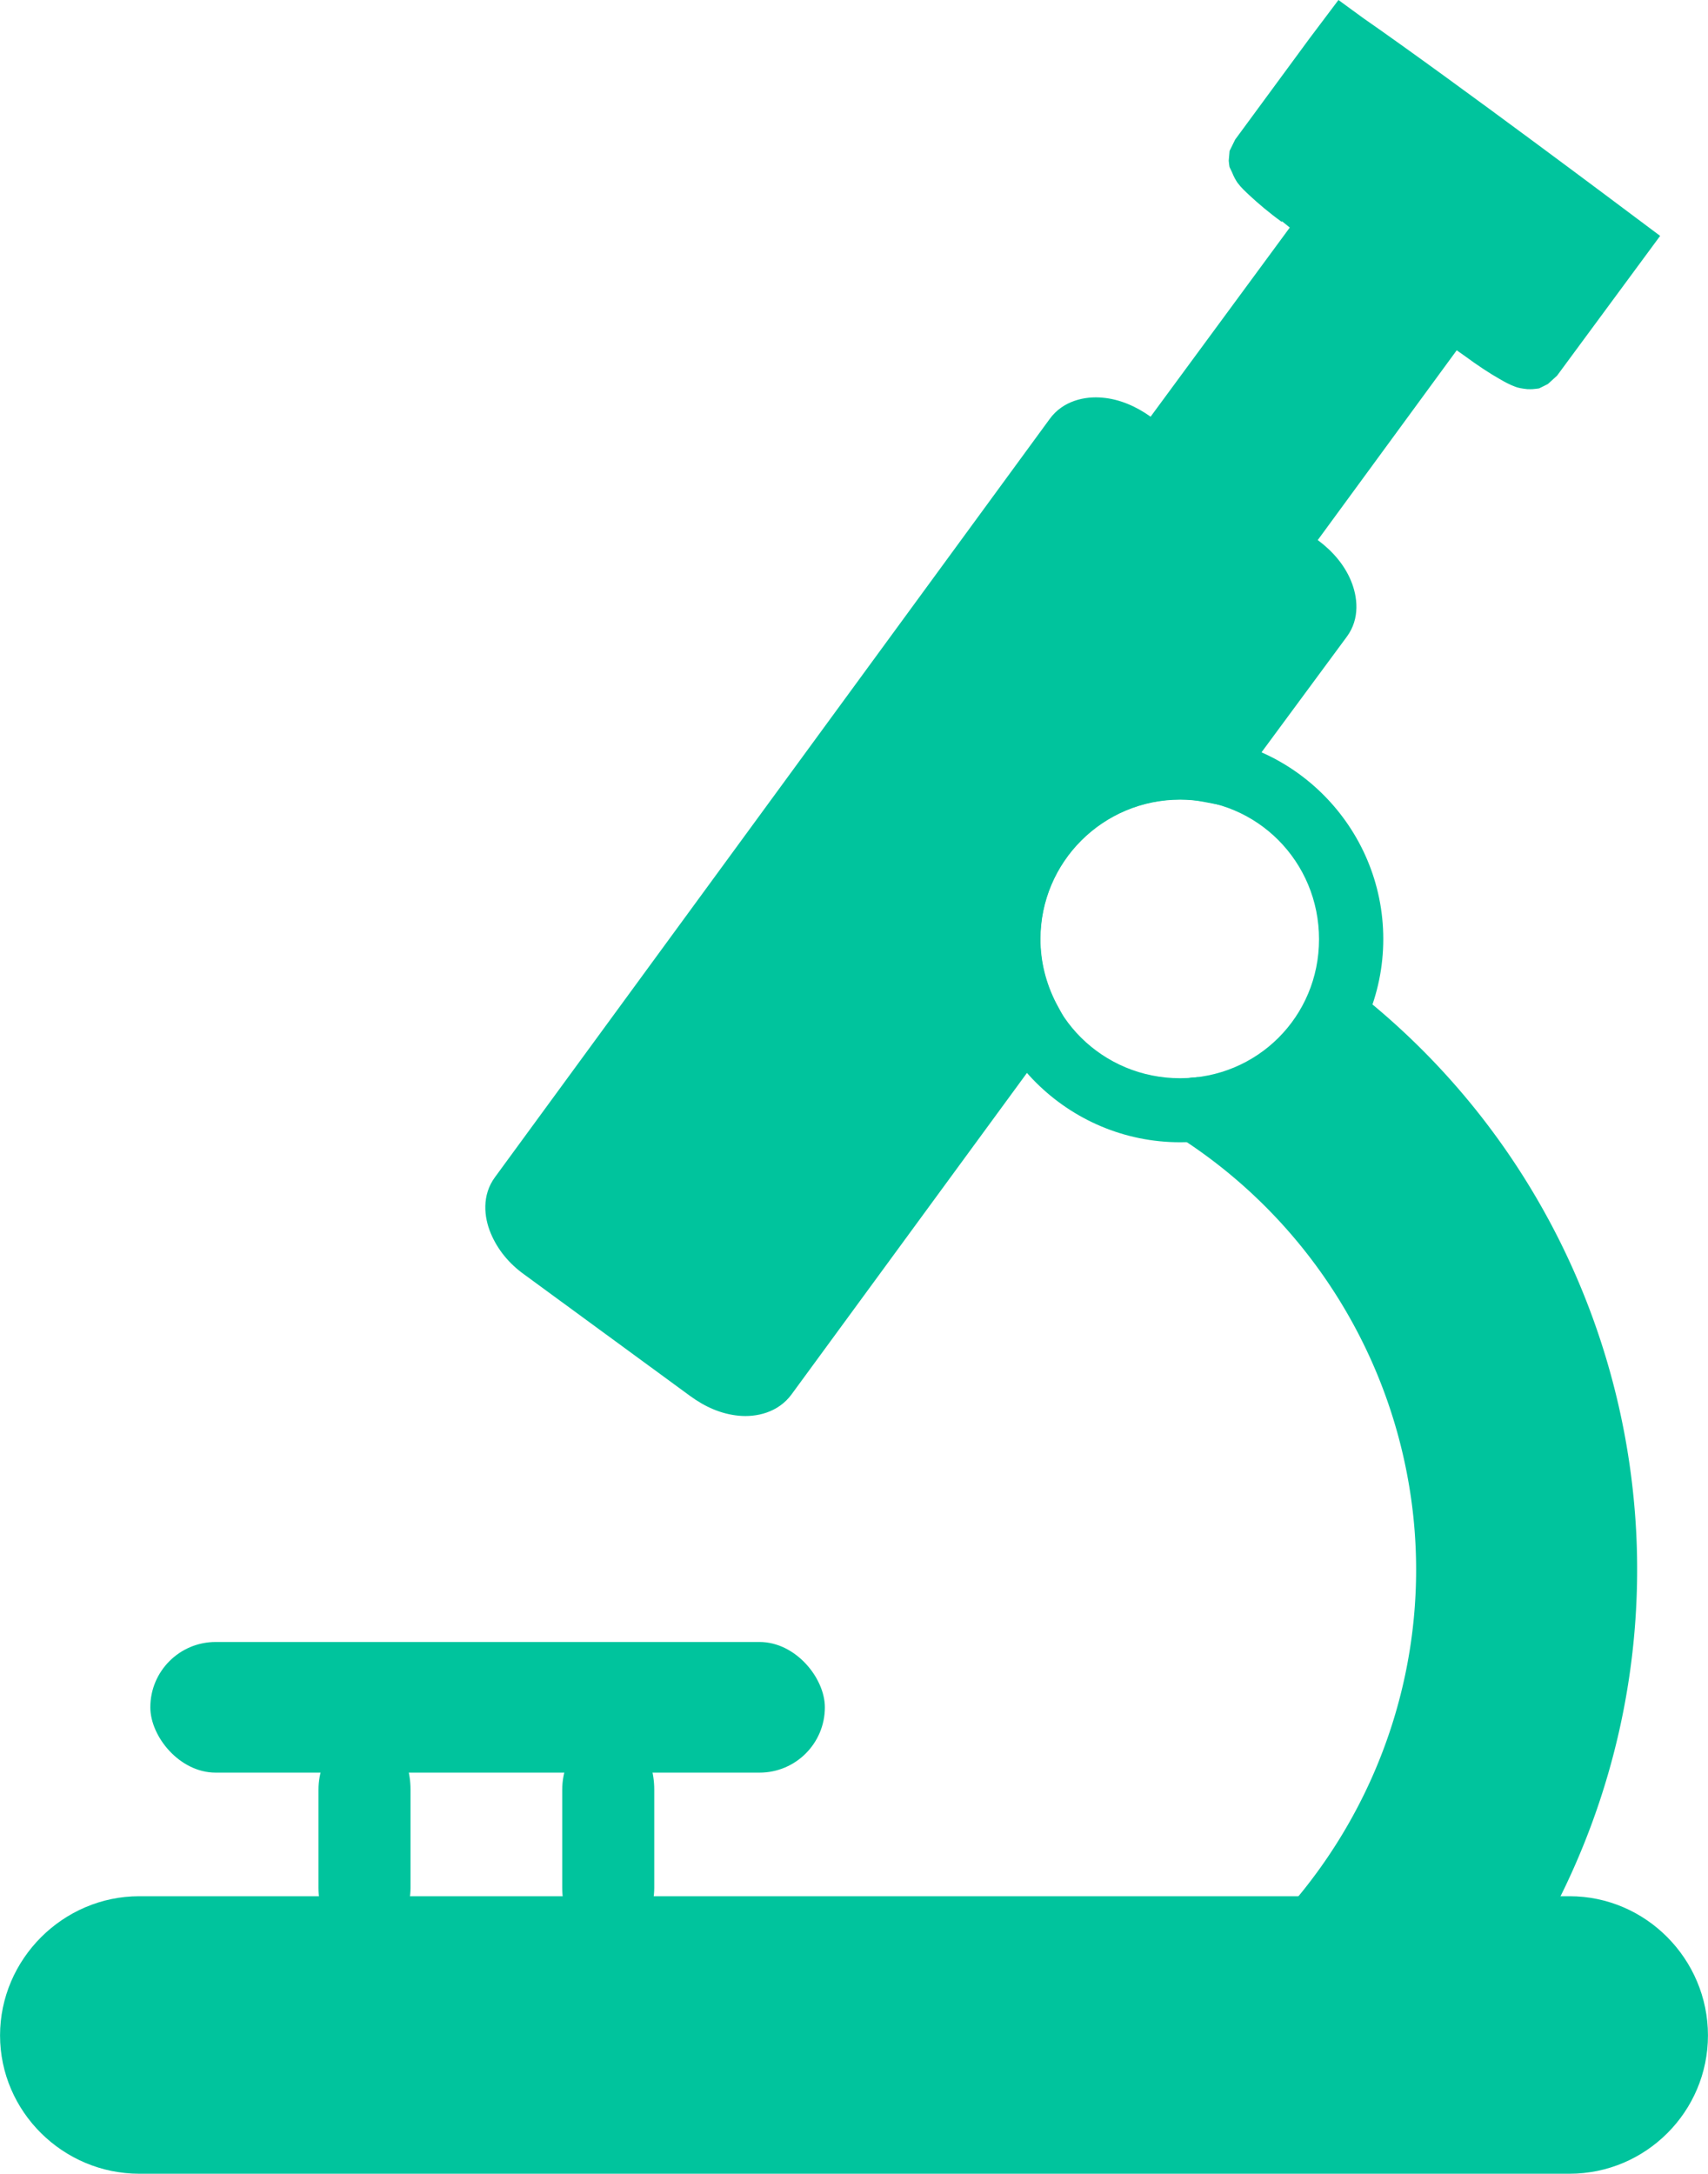 <?xml version="1.0" encoding="UTF-8" standalone="no"?>
<!-- Created with Inkscape (http://www.inkscape.org/) -->

<svg
   xmlns:dc="http://purl.org/dc/elements/1.1/"
   xmlns:cc="http://creativecommons.org/ns#"
   xmlns:rdf="http://www.w3.org/1999/02/22-rdf-syntax-ns#"
   xmlns:svg="http://www.w3.org/2000/svg"
   xmlns="http://www.w3.org/2000/svg"
   xmlns:sodipodi="http://sodipodi.sourceforge.net/DTD/sodipodi-0.dtd"
   xmlns:inkscape="http://www.inkscape.org/namespaces/inkscape"
   width="30.241"
   height="38.486"
   viewBox="0 0 8.001 10.183"
   version="1.1"
   id="svg11478"
   sodipodi:docname="microscope.svg"
   inkscape:version="0.92.5 (2060ec1f9f, 2020-04-08)">
  <defs
     id="defs11472" />
  <sodipodi:namedview
     id="base"
     pagecolor="#ffffff"
     bordercolor="#666666"
     borderopacity="1.0"
     inkscape:pageopacity="0.0"
     inkscape:pageshadow="2"
     inkscape:zoom="16"
     inkscape:cx="20.835202"
     inkscape:cy="21.072552"
     inkscape:document-units="mm"
     inkscape:current-layer="layer1"
     showgrid="false"
     units="px"
     inkscape:window-width="1920"
     inkscape:window-height="1052"
     inkscape:window-x="1920"
     inkscape:window-y="0"
     inkscape:window-maximized="1" />
  <g
     inkscape:label="Layer 1"
     inkscape:groupmode="layer"
     id="layer1"
     transform="translate(-14.087,-75.534)">
    <path
       style="color:#000000;font-style:normal;font-variant:normal;font-weight:normal;font-stretch:normal;font-size:medium;line-height:normal;font-family:sans-serif;font-variant-ligatures:normal;font-variant-position:normal;font-variant-caps:normal;font-variant-numeric:normal;font-variant-alternates:normal;font-feature-settings:normal;text-indent:0;text-align:start;text-decoration:none;text-decoration-line:none;text-decoration-style:solid;text-decoration-color:#000000;letter-spacing:normal;word-spacing:normal;text-transform:none;writing-mode:lr-tb;direction:ltr;text-orientation:mixed;dominant-baseline:auto;baseline-shift:baseline;text-anchor:start;white-space:normal;shape-padding:0;clip-rule:nonzero;display:inline;overflow:visible;visibility:visible;opacity:1;isolation:auto;mix-blend-mode:normal;color-interpolation:sRGB;color-interpolation-filters:linearRGB;solid-color:#000000;solid-opacity:1;vector-effect:none;fill:#00c49d;fill-opacity:1;fill-rule:nonzero;stroke:none;stroke-width:0.301;stroke-linecap:round;stroke-linejoin:miter;stroke-miterlimit:4;stroke-dasharray:none;stroke-dashoffset:0;stroke-opacity:1;color-rendering:auto;image-rendering:auto;shape-rendering:auto;text-rendering:auto;enable-background:accumulate"
       d="m 20.357,75.534 -0.137,0.182 -0.347,0.472 c -3.29e-4,4.5e-4 -0.026,0.053 -0.026,0.053 -1.48e-4,5.72e-4 -0.004,0.046 -0.004,0.046 3e-5,6.91e-4 0.003,0.029 0.004,0.03 2.03e-4,8.08e-4 0.008,0.017 0.011,0.023 0.01,0.025 0.018,0.038 0.026,0.05 0.017,0.023 0.036,0.04 0.056,0.059 0.041,0.038 0.091,0.081 0.152,0.125 v -0.004 l 0.037,0.03 -0.652,0.886 c -0.069,-0.049 -0.145,-0.082 -0.225,-0.089 -0.082,-0.008 -0.186,0.014 -0.248,0.1 l -2.598,3.551 c -0.063,0.085 -0.052,0.188 -0.02,0.264 0.032,0.076 0.085,0.141 0.156,0.192 l 0.777,0.569 c 0.071,0.052 0.146,0.085 0.228,0.093 0.082,0.008 0.185,-0.014 0.248,-0.1 l 1.283,-1.752 -0.044,-0.082 c -0.047,-0.092 -0.073,-0.194 -0.073,-0.298 3e-5,-0.362 0.293,-0.654 0.655,-0.654 0.035,0 0.072,0.003 0.108,0.01 l 0.089,0.017 0.583,-0.79 c 0.063,-0.085 0.051,-0.188 0.019,-0.264 -0.031,-0.074 -0.086,-0.138 -0.155,-0.189 l 0.651,-0.889 0.037,0.026 c 0.061,0.045 0.117,0.082 0.165,0.109 0.024,0.014 0.046,0.026 0.073,0.036 0.013,0.005 0.029,0.008 0.056,0.011 0.007,5.3e-4 0.023,5.1e-5 0.024,0 8.29e-4,-4.9e-5 0.032,-0.003 0.032,-0.004 6.67e-4,-1.79e-4 0.04,-0.02 0.04,-0.02 5e-4,-3.13e-4 0.043,-0.039 0.043,-0.039 l 0.483,-0.655 -0.119,-0.089 c 0,0 -0.837,-0.629 -1.273,-0.932 z"
       id="rect11396"
       inkscape:connector-curvature="0" />
    <path
       style="color:#000000;font-style:normal;font-variant:normal;font-weight:normal;font-stretch:normal;font-size:medium;line-height:normal;font-family:sans-serif;font-variant-ligatures:normal;font-variant-position:normal;font-variant-caps:normal;font-variant-numeric:normal;font-variant-alternates:normal;font-feature-settings:normal;text-indent:0;text-align:start;text-decoration:none;text-decoration-line:none;text-decoration-style:solid;text-decoration-color:#000000;letter-spacing:normal;word-spacing:normal;text-transform:none;writing-mode:lr-tb;direction:ltr;text-orientation:mixed;dominant-baseline:auto;baseline-shift:baseline;text-anchor:start;white-space:normal;shape-padding:0;clip-rule:nonzero;display:inline;overflow:visible;visibility:visible;opacity:1;isolation:auto;mix-blend-mode:normal;color-interpolation:sRGB;color-interpolation-filters:linearRGB;solid-color:#000000;solid-opacity:1;vector-effect:none;fill:#00c49d;fill-opacity:1;fill-rule:nonzero;stroke:none;stroke-width:0.301;stroke-linecap:round;stroke-linejoin:miter;stroke-miterlimit:4;stroke-dasharray:none;stroke-dashoffset:0;stroke-opacity:1;color-rendering:auto;image-rendering:auto;shape-rendering:auto;text-rendering:auto;enable-background:accumulate"
       d="m 20.392,80.181 a 0.151,0.151 0 0 0 -0.016,8.75e-4 0.151,0.151 0 0 0 -0.08,0.268 c 0.004,0.004 0.008,0.008 0.012,0.011 l -0.061,0.065 c -0.031,0.033 -0.108,0.098 -0.152,0.126 l -0.185,0.115 0.245,0.244 c 0.317,0.317 0.502,0.611 0.645,1.025 0.246,0.713 0.157,1.541 -0.235,2.192 l -0.155,0.258 h 0.396 0.304 l 0.004,-0.007 h 0.252 c 0.28,-0.538 0.417,-1.146 0.386,-1.765 -0.05,-0.974 -0.507,-1.881 -1.263,-2.497 a 0.151,0.151 0 0 0 -0.096,-0.037 z"
       id="circle11408"
       inkscape:connector-curvature="0" />
    <path
       style="color:#000000;font-style:normal;font-variant:normal;font-weight:normal;font-stretch:normal;font-size:medium;line-height:normal;font-family:sans-serif;font-variant-ligatures:normal;font-variant-position:normal;font-variant-caps:normal;font-variant-numeric:normal;font-variant-alternates:normal;font-feature-settings:normal;text-indent:0;text-align:start;text-decoration:none;text-decoration-line:none;text-decoration-style:solid;text-decoration-color:#000000;letter-spacing:normal;word-spacing:normal;text-transform:none;writing-mode:lr-tb;direction:ltr;text-orientation:mixed;dominant-baseline:auto;baseline-shift:baseline;text-anchor:start;white-space:normal;shape-padding:0;clip-rule:nonzero;display:inline;overflow:visible;visibility:visible;opacity:1;isolation:auto;mix-blend-mode:normal;color-interpolation:sRGB;color-interpolation-filters:linearRGB;solid-color:#000000;solid-opacity:1;vector-effect:none;fill:#00c49d;fill-opacity:1;fill-rule:nonzero;stroke:none;stroke-width:0.301;stroke-linecap:round;stroke-linejoin:miter;stroke-miterlimit:4;stroke-dasharray:none;stroke-dashoffset:0;stroke-opacity:1;color-rendering:auto;image-rendering:auto;shape-rendering:auto;text-rendering:auto;enable-background:accumulate"
       d="m 19.691,80.581 a 0.151,0.151 0 0 0 -0.082,0.279 c 0.615,0.393 1.019,1.046 1.098,1.771 0.073,0.675 -0.145,1.343 -0.59,1.848 h 0.386 c 0.391,-0.54 0.575,-1.208 0.502,-1.881 -0.088,-0.816 -0.542,-1.548 -1.233,-1.991 a 0.151,0.151 0 0 0 -0.066,-0.026 0.151,0.151 0 0 0 -0.014,-8.75e-4 z"
       id="circle11410"
       inkscape:connector-curvature="0" />
    <path
       style="color:#000000;font-style:normal;font-variant:normal;font-weight:normal;font-stretch:normal;font-size:medium;line-height:normal;font-family:sans-serif;font-variant-ligatures:normal;font-variant-position:normal;font-variant-caps:normal;font-variant-numeric:normal;font-variant-alternates:normal;font-feature-settings:normal;text-indent:0;text-align:start;text-decoration:none;text-decoration-line:none;text-decoration-style:solid;text-decoration-color:#000000;letter-spacing:normal;word-spacing:normal;text-transform:none;writing-mode:lr-tb;direction:ltr;text-orientation:mixed;dominant-baseline:auto;baseline-shift:baseline;text-anchor:start;white-space:normal;shape-padding:0;clip-rule:nonzero;display:inline;overflow:visible;visibility:visible;opacity:1;isolation:auto;mix-blend-mode:normal;color-interpolation:sRGB;color-interpolation-filters:linearRGB;solid-color:#000000;solid-opacity:1;vector-effect:none;fill:#00c49d;fill-opacity:1;fill-rule:nonzero;stroke:none;stroke-width:0.301;stroke-linecap:round;stroke-linejoin:miter;stroke-miterlimit:4;stroke-dasharray:none;stroke-dashoffset:0;stroke-opacity:1;color-rendering:auto;image-rendering:auto;shape-rendering:auto;text-rendering:auto;enable-background:accumulate"
       d="m 19.615,78.978 c -0.525,0 -0.955,0.43 -0.955,0.955 0,0.525 0.43,0.952 0.955,0.952 0.525,0 0.952,-0.427 0.952,-0.952 0,-0.525 -0.427,-0.955 -0.952,-0.955 z m 0,0.301 c 0.362,0 0.651,0.292 0.651,0.655 0,0.362 -0.289,0.651 -0.651,0.651 -0.362,0 -0.655,-0.289 -0.655,-0.651 0,-0.362 0.292,-0.655 0.655,-0.655 z"
       id="path11406"
       inkscape:connector-curvature="0" />
    <path
       style="color:#000000;font-style:normal;font-variant:normal;font-weight:normal;font-stretch:normal;font-size:medium;line-height:normal;font-family:sans-serif;font-variant-ligatures:normal;font-variant-position:normal;font-variant-caps:normal;font-variant-numeric:normal;font-variant-alternates:normal;font-feature-settings:normal;text-indent:0;text-align:start;text-decoration:none;text-decoration-line:none;text-decoration-style:solid;text-decoration-color:#000000;letter-spacing:normal;word-spacing:normal;text-transform:none;writing-mode:lr-tb;direction:ltr;text-orientation:mixed;dominant-baseline:auto;baseline-shift:baseline;text-anchor:start;white-space:normal;shape-padding:0;clip-rule:nonzero;display:inline;overflow:visible;visibility:visible;opacity:1;isolation:auto;mix-blend-mode:normal;color-interpolation:sRGB;color-interpolation-filters:linearRGB;solid-color:#000000;solid-opacity:1;vector-effect:none;fill:#00c49d;fill-opacity:1;fill-rule:nonzero;stroke:none;stroke-width:0.301;stroke-linecap:round;stroke-linejoin:miter;stroke-miterlimit:4;stroke-dasharray:none;stroke-dashoffset:0;stroke-opacity:1;color-rendering:auto;image-rendering:auto;shape-rendering:auto;text-rendering:auto;enable-background:accumulate"
       d="m 14.739,84.417 c -0.357,0 -0.652,0.295 -0.652,0.652 0,0.357 0.295,0.648 0.652,0.648 h 6.701 c 0.357,0 0.648,-0.291 0.648,-0.648 0,-0.357 -0.291,-0.652 -0.648,-0.652 z"
       id="rect11414"
       inkscape:connector-curvature="0" />
    <rect
       style="opacity:1;fill:#00c49d;fill-opacity:1;stroke:none;stroke-width:0.301;stroke-linecap:round;stroke-linejoin:miter;stroke-miterlimit:4;stroke-dasharray:none;stroke-opacity:1"
       id="rect11420"
       width="3.16"
       height="0.612"
       x="14.791"
       y="83.226"
       rx="0.306"
       ry="0.306" />
    <g
       id="g11428"
       transform="matrix(0.781,0,0,0.781,172.281,-207.252)">
      <rect
         transform="rotate(90)"
         style="opacity:1;fill:#00c49d;fill-opacity:1;stroke:none;stroke-width:0.386;stroke-linecap:round;stroke-linejoin:miter;stroke-miterlimit:4;stroke-dasharray:none;stroke-opacity:1"
         id="rect11422"
         width="1.337"
         height="0.552"
         x="372.442"
         y="200.091"
         rx="0.374"
         ry="0.276" />
      <rect
         ry="0.276"
         rx="0.374"
         y="198.629"
         x="372.442"
         height="0.552"
         width="1.337"
         id="rect11424"
         style="opacity:1;fill:#00c49d;fill-opacity:1;stroke:none;stroke-width:0.386;stroke-linecap:round;stroke-linejoin:miter;stroke-miterlimit:4;stroke-dasharray:none;stroke-opacity:1"
         transform="rotate(90)" />
    </g>
  </g>
</svg>
